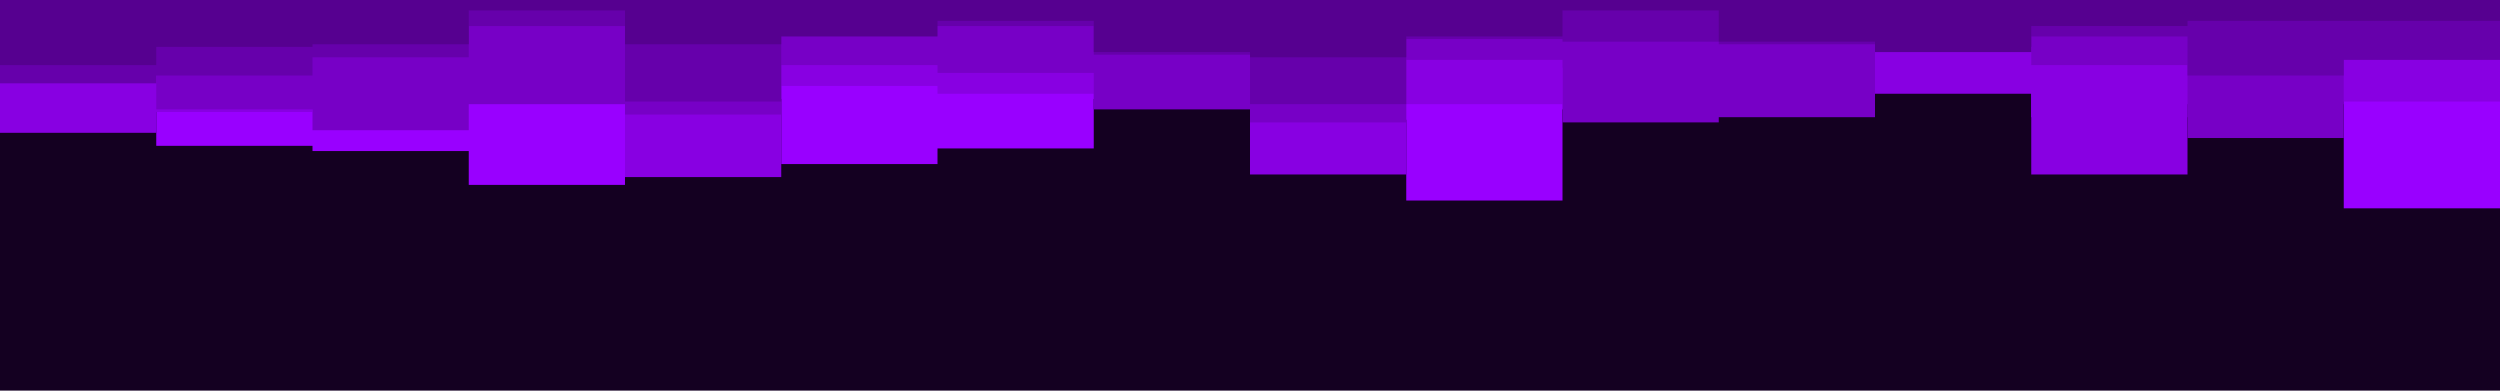 <svg id="visual" viewBox="0 0 960 150" width="960" height="150" xmlns="http://www.w3.org/2000/svg" xmlns:xlink="http://www.w3.org/1999/xlink" version="1.1"><rect x="0" y="0" width="960" height="150" fill="#140021"></rect><path d="M0 39L60 39L60 56L120 56L120 58L180 58L180 71L240 71L240 38L300 38L300 63L360 63L360 57L420 57L420 38L480 38L480 46L540 46L540 77L600 77L600 42L660 42L660 35L720 35L720 34L780 34L780 45L840 45L840 30L900 30L900 80L960 80L960 69L960 0L960 0L900 0L900 0L840 0L840 0L780 0L780 0L720 0L720 0L660 0L660 0L600 0L600 0L540 0L540 0L480 0L480 0L420 0L420 0L360 0L360 0L300 0L300 0L240 0L240 0L180 0L180 0L120 0L120 0L60 0L60 0L0 0Z" fill="#9900ff"></path><path d="M0 51L60 51L60 43L120 43L120 37L180 37L180 33L240 33L240 68L300 68L300 33L360 33L360 36L420 36L420 38L480 38L480 67L540 67L540 40L600 40L600 26L660 26L660 23L720 23L720 36L780 36L780 67L840 67L840 40L900 40L900 39L960 39L960 37L960 0L960 0L900 0L900 0L840 0L840 0L780 0L780 0L720 0L720 0L660 0L660 0L600 0L600 0L540 0L540 0L480 0L480 0L420 0L420 0L360 0L360 0L300 0L300 0L240 0L240 0L180 0L180 0L120 0L120 0L60 0L60 0L0 0Z" fill="#8800e2"></path><path d="M0 20L60 20L60 42L120 42L120 50L180 50L180 40L240 40L240 44L300 44L300 25L360 25L360 28L420 28L420 42L480 42L480 47L540 47L540 23L600 23L600 47L660 47L660 45L720 45L720 18L780 18L780 25L840 25L840 53L900 53L900 19L960 19L960 53L960 0L960 0L900 0L900 0L840 0L840 0L780 0L780 0L720 0L720 0L660 0L660 0L600 0L600 0L540 0L540 0L480 0L480 0L420 0L420 0L360 0L360 0L300 0L300 0L240 0L240 0L180 0L180 0L120 0L120 0L60 0L60 0L0 0Z" fill="#7700c6"></path><path d="M0 32L60 32L60 29L120 29L120 22L180 22L180 10L240 10L240 39L300 39L300 10L360 10L360 10L420 10L420 21L480 21L480 40L540 40L540 15L600 15L600 16L660 16L660 17L720 17L720 18L780 18L780 14L840 14L840 29L900 29L900 23L960 23L960 23L960 0L960 0L900 0L900 0L840 0L840 0L780 0L780 0L720 0L720 0L660 0L660 0L600 0L600 0L540 0L540 0L480 0L480 0L420 0L420 0L360 0L360 0L300 0L300 0L240 0L240 0L180 0L180 0L120 0L120 0L60 0L60 0L0 0Z" fill="#6600ab"></path><path d="M0 25L60 25L60 18L120 18L120 17L180 17L180 4L240 4L240 17L300 17L300 14L360 14L360 8L420 8L420 20L480 20L480 22L540 22L540 14L600 14L600 4L660 4L660 16L720 16L720 20L780 20L780 10L840 10L840 8L900 8L900 8L960 8L960 22L960 0L960 0L900 0L900 0L840 0L840 0L780 0L780 0L720 0L720 0L660 0L660 0L600 0L600 0L540 0L540 0L480 0L480 0L420 0L420 0L360 0L360 0L300 0L300 0L240 0L240 0L180 0L180 0L120 0L120 0L60 0L60 0L0 0Z" fill="#560090"></path></svg>